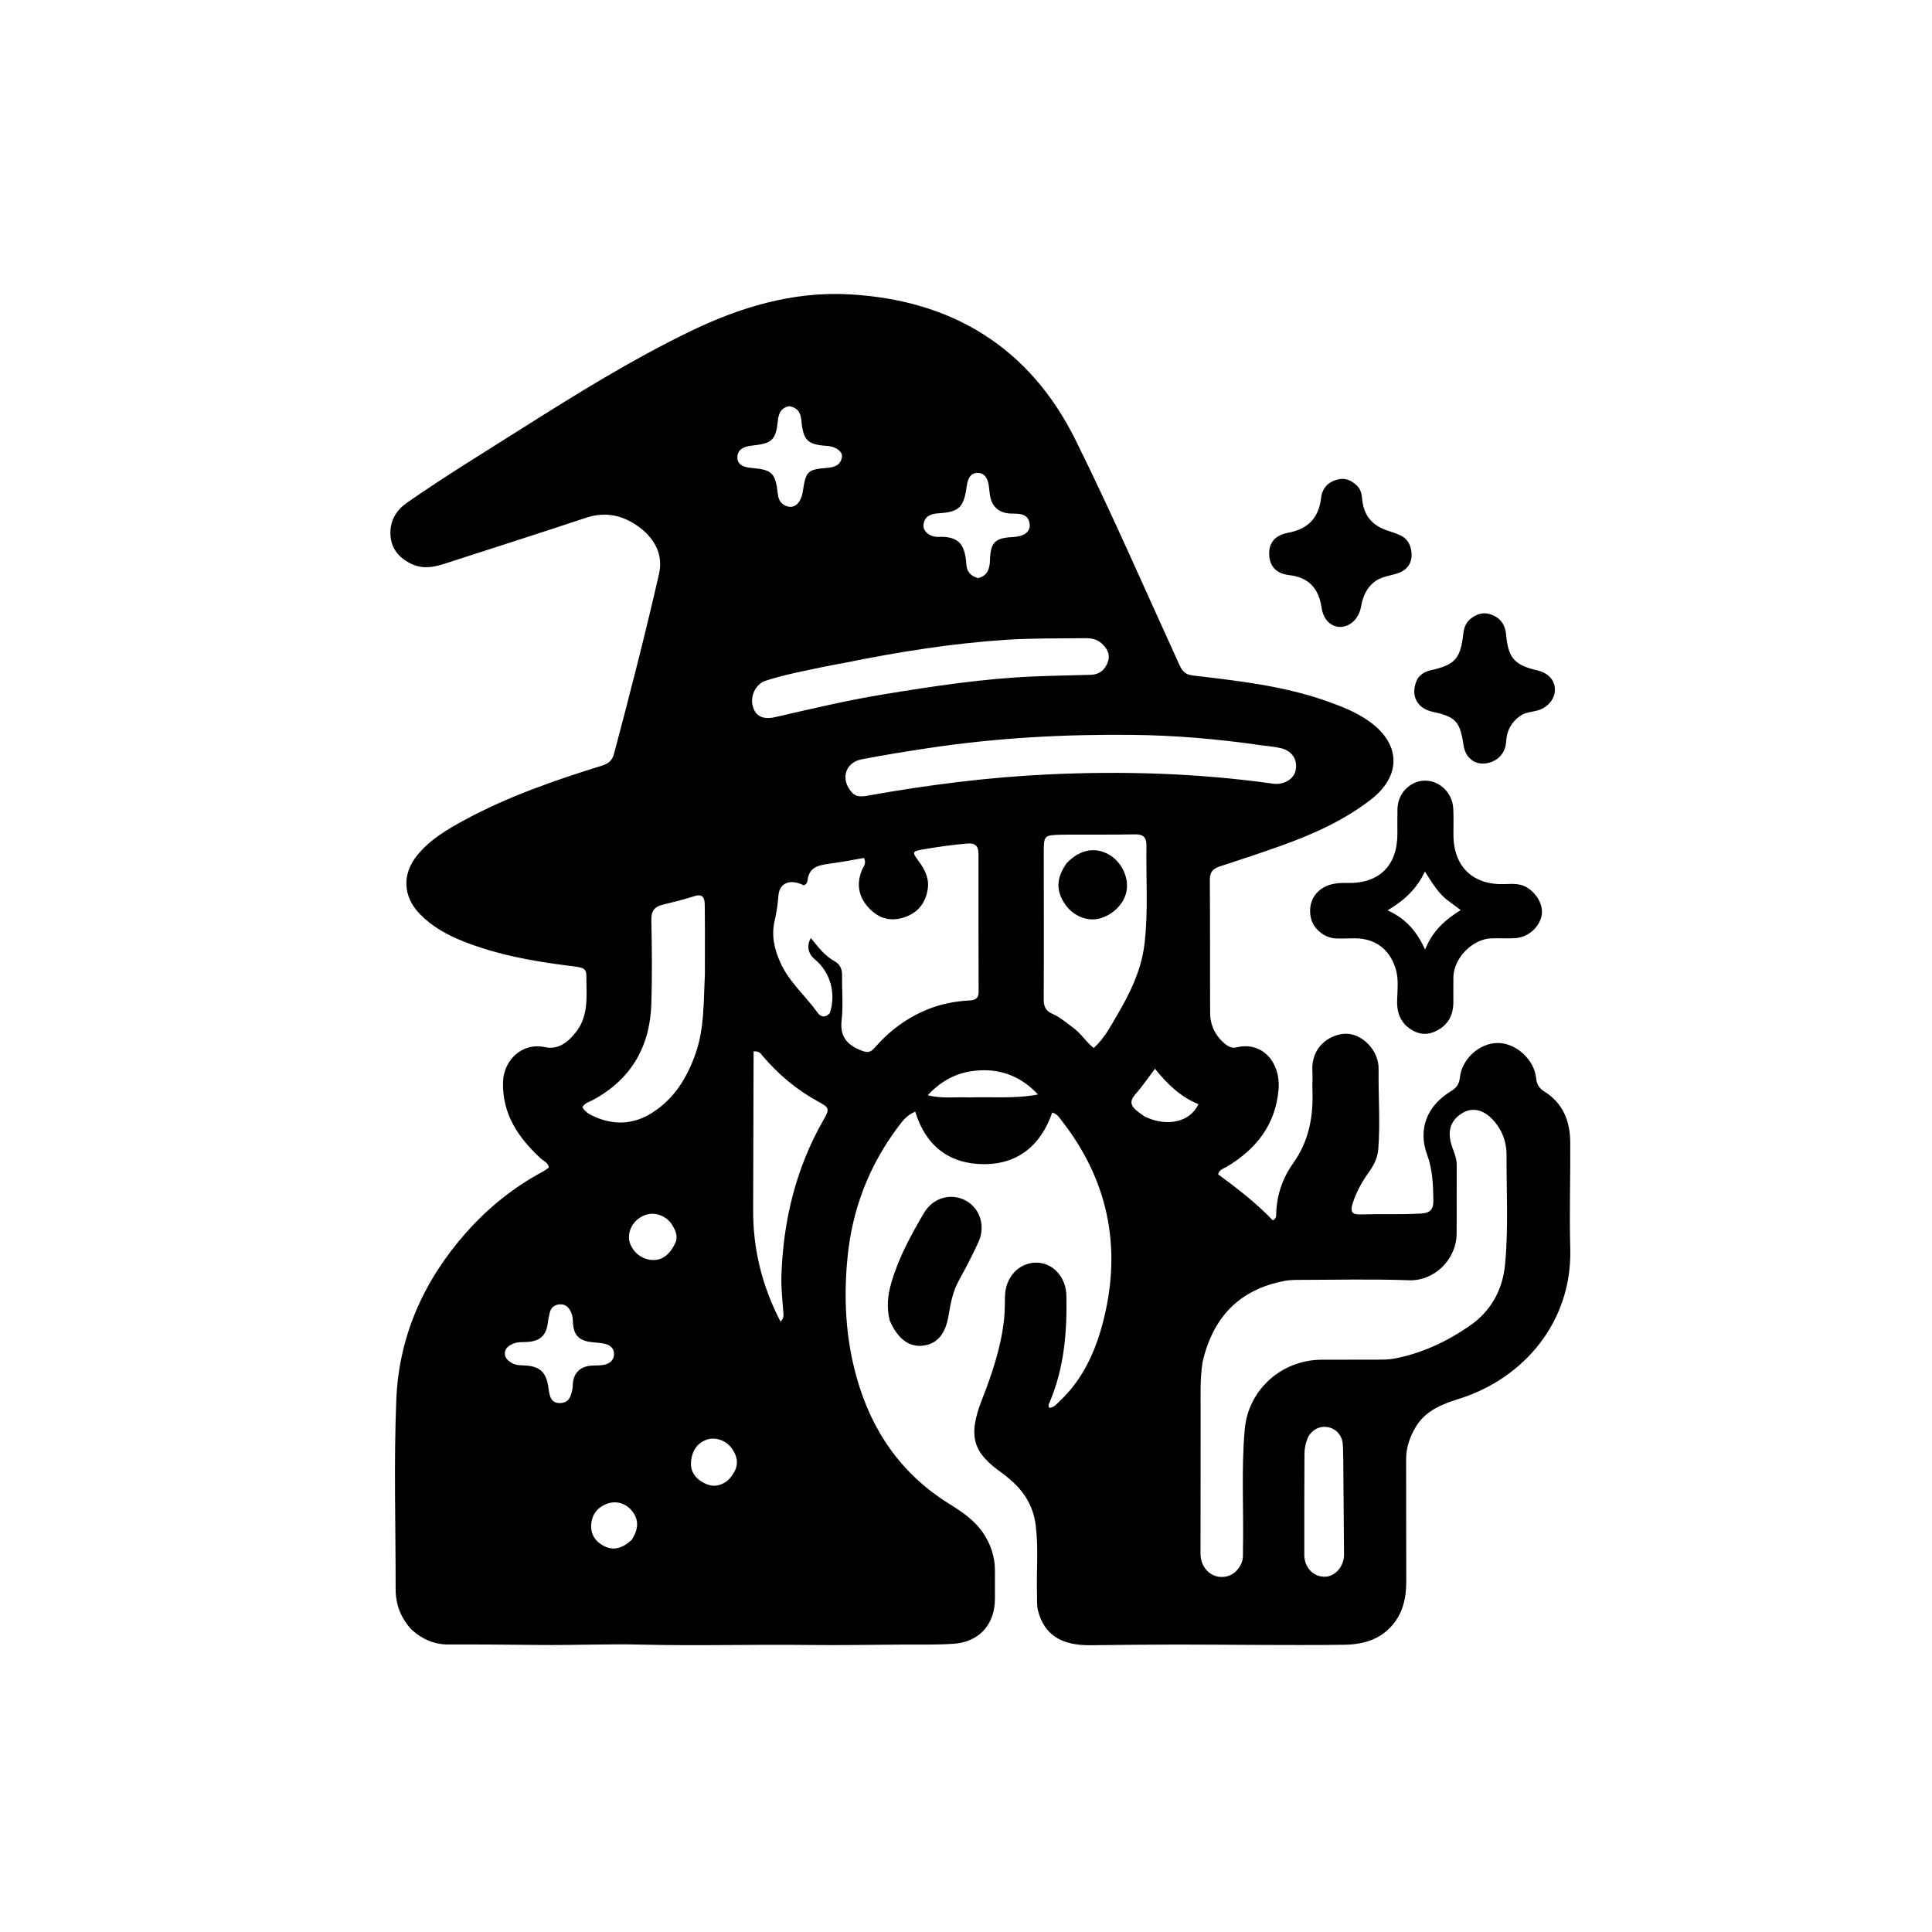 <svg version="1.1" id="Layer_1" xmlns="http://www.w3.org/2000/svg" xmlns:xlink="http://www.w3.org/1999/xlink" x="0px" y="0px"
	 width="100%" viewBox="0 0 1024 1024" enable-background="new 0 0 1024 1024" xml:space="preserve">
<path fill="#000000" opacity="1" stroke="none" 
	d="
M218.199,863.815 
	C212.378,857.525 209.685,850.396 209.694,842.195 
	C209.729,808.701 208.685,775.163 210.056,741.724 
	C211.437,708.044 224.747,678.443 247.169,653.191 
	C258.76,640.138 272.212,629.287 287.658,621.008 
	C288.806,620.393 289.834,619.552 290.935,618.804 
	C290.462,616.149 288.151,615.424 286.648,614.034 
	C274.744,603.023 266.072,590.48 266.629,573.326 
	C266.997,562.018 276.618,552.366 288.792,555.01 
	C295.792,556.529 300.833,552.529 305.023,547.348 
	C310.682,540.353 311.096,532.016 310.868,523.634 
	C310.575,512.839 312.331,513.241 301.269,511.842 
	C282.272,509.438 263.443,506.029 245.501,498.922 
	C236.894,495.512 228.933,491.066 222.444,484.355 
	C213.476,475.079 213.021,463.228 221.221,453.2 
	C227.905,445.025 236.783,439.757 245.896,434.801 
	C269.139,422.161 294,413.599 319.144,405.773 
	C322.504,404.727 324.508,403.041 325.433,399.559 
	C333.851,367.888 342.009,336.147 349.294,304.199 
	C351.569,294.218 347.206,285.773 339.204,279.693 
	C330.67,273.209 321.232,270.896 310.553,274.444 
	C285.602,282.735 260.553,290.729 235.534,298.815 
	C229.902,300.636 224.273,301.671 218.504,299.076 
	C211.679,296.007 207.32,290.89 206.942,283.471 
	C206.584,276.436 209.732,270.613 215.67,266.474 
	C235.497,252.654 256.125,240.076 276.535,227.158 
	C305.539,208.799 334.717,190.705 365.639,175.706 
	C392.177,162.833 420.08,154.409 449.869,155.996 
	C504.358,158.9 545.635,183.93 570.045,233.174 
	C589.489,272.401 606.938,312.618 625.128,352.462 
	C626.671,355.842 628.316,357.561 632.281,358.029 
	C656.231,360.86 680.25,363.487 703.191,371.617 
	C711.209,374.459 719.117,377.529 726.083,382.595 
	C742.602,394.606 742.728,411.386 726.491,423.88 
	C712.044,434.996 695.674,442.316 678.671,448.373 
	C668.006,452.172 657.26,455.75 646.487,459.229 
	C642.813,460.415 641.201,462.255 641.234,466.364 
	C641.425,489.86 641.261,513.36 641.399,536.857 
	C641.438,543.494 644.185,549.116 649.409,553.367 
	C651.133,554.769 653.021,555.714 655.393,555.128 
	C668.955,551.78 678.92,563.035 677.646,577.609 
	C676.016,596.257 665.68,609.222 650.018,618.514 
	C648.511,619.408 646.48,619.722 645.603,622.404 
	C655.734,629.804 665.809,637.618 674.624,646.811 
	C676.662,645.908 676.393,644.121 676.433,642.838 
	C676.737,633.186 679.93,624.237 685.329,616.667 
	C693.755,604.854 696.139,591.933 695.616,577.981 
	C695.491,574.653 695.789,571.305 695.586,567.985 
	C694.766,554.64 704.869,548.358 712.744,547.916 
	C721.465,547.425 730.842,556.393 730.696,566.586 
	C730.494,580.726 731.614,594.866 730.518,609.004 
	C730.152,613.734 728.171,617.602 725.517,621.293 
	C721.8,626.463 718.768,631.968 716.863,638.088 
	C715.709,641.797 716.26,643.801 720.766,643.67 
	C731.586,643.354 742.412,643.82 753.244,643.2 
	C758.321,642.909 759.804,640.745 759.72,636.004 
	C759.577,627.862 759.322,620.025 756.41,612.039 
	C751.368,598.21 756.495,585.935 769.195,578.258 
	C772.069,576.521 773.388,574.512 773.751,571.181 
	C774.837,561.231 784.084,552.896 793.724,552.806 
	C803.269,552.716 813.164,561.381 814.153,571.359 
	C814.495,574.811 815.809,576.811 818.527,578.51 
	C828.388,584.676 832.17,594.158 832.258,605.242 
	C832.409,624.069 831.739,642.912 832.268,661.724 
	C833.36,700.573 807.61,730.573 773.55,741.329 
	C764.635,744.144 755.81,747.415 750.53,756.073 
	C747.261,761.434 745.255,767.12 745.276,773.508 
	C745.346,794.837 745.259,816.165 745.349,837.494 
	C745.381,845.149 744.302,852.434 739.859,858.901 
	C733.257,868.509 723.469,871.584 712.535,871.751 
	C697.426,871.982 682.312,871.874 667.199,871.844 
	C652.758,871.814 638.318,871.619 623.877,871.643 
	C608.583,871.668 593.289,871.816 577.996,872.002 
	C562.381,872.192 553.43,866.332 550.19,853.727 
	C549.427,850.759 549.725,847.767 549.637,844.781 
	C549.279,832.642 550.48,820.474 548.938,808.355 
	C547.699,798.622 543.081,790.779 535.693,784.469 
	C534.3,783.279 532.939,782.034 531.443,780.985 
	C516.251,770.341 512.541,762.027 520.461,741.828 
	C525.839,728.111 530.477,714.329 532.136,699.671 
	C532.621,695.385 532.542,691.034 532.681,686.711 
	C532.998,676.874 540.054,669.316 549.038,669.219 
	C557.903,669.124 565.011,676.695 565.215,686.74 
	C565.605,706.018 564.025,725.007 556.407,743.047 
	C556.045,743.906 555.369,744.812 556.12,746.159 
	C558.614,746.134 560.05,744.128 561.639,742.64 
	C574.558,730.536 581.252,714.799 585.245,698.218 
	C594.453,659.988 586.989,624.949 562.586,593.811 
	C561.391,592.286 560.41,590.425 557.702,589.678 
	C551.715,606.98 539.555,617.233 521.03,617.023 
	C502.83,616.818 490.478,607.042 485.117,589.21 
	C480.519,591.081 478.265,594.276 476.023,597.26 
	C460.66,617.71 451.768,640.699 449.229,666.173 
	C447.08,687.732 448.145,709.001 454.012,729.973 
	C461.969,758.418 477.627,781.147 502.882,796.933 
	C509.676,801.18 516.359,805.551 520.992,812.382 
	C525.136,818.492 527.349,825.149 527.339,832.539 
	C527.333,837.538 527.376,842.538 527.337,847.537 
	C527.23,861.068 518.97,870.327 505.394,871.239 
	C495.965,871.871 486.472,871.603 477.008,871.668 
	C460.729,871.779 444.448,872.066 428.172,871.865 
	C398.88,871.502 369.592,872.407 340.295,871.678 
	C322.191,871.227 304.059,872.06 285.944,871.866 
	C269.812,871.693 253.685,871.546 237.551,871.613 
	C230.338,871.643 223.902,868.913 218.199,863.815 
M637.384,721.927 
	C636.01,730.695 636.366,739.531 636.357,748.351 
	C636.332,772.175 636.318,795.999 636.307,819.823 
	C636.306,821.655 636.212,823.503 636.413,825.316 
	C636.999,830.615 640.999,834.98 645.755,835.686 
	C651.176,836.491 655.83,833.705 658.05,828.389 
	C659.053,825.988 658.755,823.485 658.804,821.001 
	C659.219,799.86 657.865,778.673 659.741,757.58 
	C661.617,736.477 679.333,720.763 700.539,720.679 
	C710.202,720.64 719.865,720.694 729.527,720.64 
	C732.677,720.623 735.804,720.686 738.97,720.088 
	C753.478,717.348 766.573,711.193 778.599,702.987 
	C790.049,695.175 796.445,683.927 797.74,669.973 
	C799.53,650.689 798.426,631.357 798.491,612.051 
	C798.515,604.774 795.801,597.973 790.444,592.673 
	C785.578,587.858 779.914,586.977 775.028,589.981 
	C769.217,593.553 767.304,598.634 768.937,605.396 
	C769.91,609.421 772.123,613.078 772.091,617.411 
	C772.001,629.572 772.143,641.734 772.04,653.895 
	C771.924,667.679 760.184,679.056 746.702,678.565 
	C727.235,677.855 707.724,678.343 688.232,678.373 
	C685.746,678.377 683.213,678.453 680.782,678.919 
	C657.116,683.455 642.962,697.823 637.384,721.927 
M439.828,537.003 
	C443.253,526.407 440.151,515.358 431.796,508.395 
	C428.285,505.468 427.381,501.309 429.777,497.177 
	C433.543,501.755 436.972,506.525 442.149,509.349 
	C445.315,511.077 446.39,513.675 446.327,517.18 
	C446.189,525.004 446.978,532.912 446.081,540.634 
	C445.067,549.363 448.869,553.742 456.375,556.731 
	C459.506,557.978 461.263,558.028 463.588,555.347 
	C471.438,546.293 480.863,539.305 492.078,534.829 
	C498.953,532.085 506.068,530.693 513.44,530.305 
	C516.143,530.162 518.7,529.718 518.684,525.832 
	C518.588,501.356 518.625,476.879 518.615,452.402 
	C518.613,448.456 516.884,446.754 512.713,447.091 
	C505.074,447.708 497.514,448.798 489.972,450.076 
	C483.282,451.209 483.195,451.424 487.103,456.687 
	C490.374,461.092 492.632,465.927 491.68,471.513 
	C490.362,479.25 485.903,484.392 478.17,486.537 
	C470.918,488.549 464.983,486.223 460.191,480.885 
	C454.932,475.027 453.825,468.303 456.932,460.943 
	C457.662,459.213 459.401,457.645 457.906,454.743 
	C451.785,455.776 445.489,457.032 439.137,457.852 
	C433.531,458.577 428.731,459.847 428.007,466.658 
	C427.897,467.691 427.272,468.903 425.91,469.202 
	C418.924,465.684 413.109,467.865 412.596,474.608 
	C412.254,479.121 411.617,483.583 410.593,487.906 
	C408.712,495.84 410.434,503.114 413.614,510.197 
	C418.237,520.489 426.938,527.823 433.385,536.805 
	C434.82,538.804 437.038,539.842 439.828,537.003 
M451.479,419.961 
	C454.175,422.939 457.577,422.121 460.823,421.545 
	C492.11,416.001 523.541,411.969 555.332,410.464 
	C595.336,408.571 635.148,409.806 674.813,415.369 
	C680.234,416.13 685.599,413.112 686.659,408.565 
	C687.971,402.941 684.974,397.991 678.953,396.551 
	C675.256,395.667 671.404,395.435 667.624,394.891 
	C645.202,391.663 622.648,389.729 600.017,389.499 
	C564.043,389.134 528.172,391.072 492.553,396.434 
	C480.558,398.24 468.566,400.146 456.662,402.46 
	C447.998,404.144 445.253,412.912 451.479,419.961 
M565.653,442.378 
	C564.487,442.388 563.321,442.379 562.156,442.413 
	C553.485,442.661 553.214,442.934 553.219,451.544 
	C553.234,477.527 553.324,503.51 553.193,529.492 
	C553.174,533.288 554.088,535.747 557.739,537.322 
	C561.881,539.108 565.274,542.159 568.91,544.804 
	C572.974,547.761 575.562,552.172 579.685,555.46 
	C585.173,550.56 588.394,544.344 591.915,538.372 
	C598.888,526.546 604.928,514.251 606.587,500.46 
	C608.682,483.054 607.36,465.523 607.643,448.048 
	C607.711,443.827 605.896,442.141 601.594,442.22 
	C589.938,442.433 578.277,442.344 565.653,442.378 
M447.643,351.323 
	C444.05,351.997 440.441,352.599 436.866,353.358 
	C426.462,355.564 415.981,357.504 405.848,360.783 
	C400.405,362.544 397.413,369.103 399.058,374.58 
	C400.608,379.744 404.458,381.55 411.035,380.048 
	C429.981,375.723 448.883,371.209 468.08,368.056 
	C494.651,363.691 521.234,359.637 548.212,358.522 
	C558.193,358.11 568.17,357.979 578.147,357.663 
	C582.9,357.512 585.948,354.773 587.305,350.46 
	C588.557,346.485 586.55,343.323 583.619,340.793 
	C581.238,338.738 578.342,338.204 575.228,338.248 
	C561.253,338.446 547.287,338.181 533.306,339.103 
	C504.709,340.988 476.514,345.441 447.643,351.323 
M373.606,516.422 
	C373.611,512.096 373.625,507.769 373.62,503.442 
	C373.611,495.454 373.677,487.465 373.534,479.479 
	C373.474,476.148 372.671,473.504 368.111,474.959 
	C362.577,476.724 356.925,478.142 351.278,479.52 
	C346.93,480.582 345.128,482.815 345.226,487.592 
	C345.532,502.397 345.687,517.223 345.227,532.021 
	C344.522,554.73 334.54,572.097 314.21,583.044 
	C312.359,584.041 310.087,584.463 308.694,586.8 
	C309.933,589.222 312.228,590.539 314.608,591.633 
	C325.214,596.509 335.617,596.119 345.538,589.862 
	C357.359,582.406 364.2,571.194 368.706,558.312 
	C373.352,545.033 372.873,531.143 373.606,516.422 
M399.185,640.492 
	C398.964,661.568 403.787,681.361 413.71,700.539 
	C415.73,698.438 415.265,696.859 415.148,695.211 
	C414.701,688.917 413.959,682.595 414.159,676.311 
	C415.094,646.962 421.822,619.123 436.534,593.459 
	C439.753,587.844 439.585,587.073 434.157,584.143 
	C422.583,577.895 412.684,569.651 404.193,559.647 
	C403.276,558.567 402.575,557.024 399.423,557.245 
	C399.344,584.604 399.266,612.049 399.185,640.492 
M711.954,773.551 
	C711.869,770.725 711.95,767.881 711.662,765.076 
	C711.183,760.412 707.812,756.985 703.398,756.35 
	C699.059,755.726 694.812,758.148 693.011,762.447 
	C691.911,765.072 691.404,767.879 691.393,770.724 
	C691.33,788.527 691.247,806.33 691.304,824.133 
	C691.326,830.96 696.222,835.878 702.408,835.694 
	C707.748,835.536 712.4,830.117 712.362,823.937 
	C712.261,807.47 712.103,791.003 711.954,773.551 
M518.398,306.412 
	C523.418,305.21 524.559,301.488 524.705,296.968 
	C525.015,287.379 527.312,285.12 536.961,284.643 
	C542.69,284.359 546.173,281.86 545.767,277.939 
	C545.208,272.537 541.037,272.26 536.865,272.209 
	C536.366,272.203 535.866,272.215 535.368,272.187 
	C529.324,271.849 525.536,268.375 524.685,262.368 
	C524.452,260.724 524.304,259.068 524.078,257.423 
	C523.585,253.823 522.02,250.598 518.091,250.65 
	C514.068,250.702 512.881,254.159 512.391,257.686 
	C510.817,269.012 508.391,271.377 497.237,272.075 
	C493.136,272.331 489.966,273.7 489.459,278.144 
	C489.074,281.514 492.746,284.742 497.497,284.551 
	C508.954,284.09 511.469,289.51 512.179,299 
	C512.471,302.904 514.151,305.177 518.398,306.412 
M290.719,735.824 
	C291.248,739.758 291.881,743.896 297.116,743.647 
	C302.057,743.413 302.812,739.289 303.518,735.434 
	C303.636,734.787 303.561,734.106 303.611,733.443 
	C304.033,727.794 307.39,724.365 313.103,723.843 
	C315.418,723.632 317.793,723.825 320.059,723.397 
	C323.083,722.827 325.427,720.894 325.471,717.725 
	C325.516,714.499 323.142,712.712 320.086,712.13 
	C317.969,711.726 315.798,711.6 313.649,711.366 
	C306.83,710.625 303.918,707.572 303.671,700.747 
	C303.604,698.896 303.442,697.113 302.631,695.416 
	C301.385,692.806 299.619,691.056 296.459,691.349 
	C293.321,691.639 291.774,693.537 291.201,696.448 
	C290.912,697.913 290.554,699.373 290.392,700.854 
	C289.639,707.707 286.374,710.855 279.442,711.272 
	C276.8,711.432 274.116,711.125 271.601,712.341 
	C269.549,713.335 267.759,714.653 267.584,717.03 
	C267.389,719.672 269.256,721.228 271.332,722.451 
	C273.587,723.779 276.12,723.602 278.609,723.753 
	C286.265,724.217 289.689,727.477 290.719,735.824 
M418.511,215.281 
	C414.316,215.893 412.734,218.733 412.339,222.556 
	C411.239,233.191 409.444,235.057 398.483,236.192 
	C394.394,236.615 390.819,238.16 390.817,242.43 
	C390.816,246.637 394.601,247.686 398.367,248.017 
	C409.237,248.973 410.97,250.638 412.231,261.545 
	C412.516,264.011 413.12,266.05 415.298,267.45 
	C420.065,270.514 424.438,267.51 425.522,260.398 
	C427.155,249.683 427.93,248.842 438.514,247.973 
	C442.385,247.654 445.506,246.479 446.231,242.365 
	C446.764,239.341 442.992,236.641 438.394,236.339 
	C427.971,235.656 425.697,233.429 424.73,222.681 
	C424.402,219.033 423.088,216.279 418.511,215.281 
M513.501,581.654 
	C525.675,581.281 537.921,582.436 550.169,580.099 
	C541.646,570.942 531.291,566.644 519.092,567.319 
	C508.663,567.896 499.707,571.888 491.705,580.516 
	C499.331,582.408 505.97,581.331 513.501,581.654 
M606.798,591.818 
	C618.523,597.451 630.785,594.791 635.202,585.238 
	C625.774,581.44 618.667,574.556 612.155,566.462 
	C608.42,571.387 605.371,575.968 601.735,580.023 
	C598.787,583.312 599.128,585.819 602.185,588.444 
	C603.443,589.524 604.814,590.472 606.798,591.818 
M358.331,657.852 
	C359.182,654.677 357.911,651.938 356.363,649.37 
	C353.586,644.763 347.927,642.415 343.089,643.661 
	C337.517,645.095 333.482,650 333.356,655.492 
	C333.246,660.301 337.034,665.365 342.035,667.093 
	C348.908,669.469 354.768,666.345 358.331,657.852 
M385.943,784.488 
	C391.373,778.678 391.997,773.782 388.055,767.942 
	C385.051,763.493 379.188,761.401 374.537,763.07 
	C369.612,764.837 367.162,768.56 366.391,773.499 
	C365.624,778.411 367.355,782.379 371.541,785.081 
	C376.131,788.044 380.806,788.663 385.943,784.488 
M334.763,816.214 
	C338.627,810.28 338.656,805.338 334.855,800.674 
	C331.551,796.619 326.204,795.177 321.384,797.141 
	C316.47,799.143 313.679,802.825 313.35,808.138 
	C313.027,813.367 315.632,817.12 320.101,819.413 
	C325.377,822.121 330.075,820.494 334.763,816.214 
z"/>
<path fill="#000000" opacity="1" stroke="none" 
	d="
M744.778,543.197 
	C741.334,539.36 740.405,535.173 740.503,530.457 
	C740.624,524.672 741.465,518.82 739.627,513.109 
	C736.355,502.943 728.684,497.316 717.985,497.331 
	C714.657,497.335 711.322,497.536 708.001,497.396 
	C701.816,497.135 695.989,492.178 694.764,486.349 
	C693.248,479.134 696.321,472.736 702.731,469.764 
	C706.465,468.034 710.411,467.921 714.447,467.991 
	C731.107,468.281 740.673,458.694 740.652,441.883 
	C740.646,437.555 740.592,433.225 740.677,428.898 
	C740.839,420.638 747.117,414.023 754.944,413.765 
	C762.815,413.506 769.835,420.142 770.257,428.499 
	C770.491,433.149 770.339,437.819 770.349,442.481 
	C770.384,459.4 780.787,469.339 797.839,468.582 
	C802.216,468.387 806.435,468.197 810.262,470.972 
	C815.51,474.776 818.316,480.875 816.917,486.018 
	C815.262,492.103 809.644,496.815 803.084,497.234 
	C798.94,497.499 794.764,497.234 790.604,497.33 
	C780.621,497.56 770.539,507.714 770.331,517.761 
	C770.238,522.254 770.315,526.75 770.308,531.245 
	C770.298,537.979 767.558,543.197 761.488,546.3 
	C755.381,549.422 749.903,547.959 744.778,543.197 
M767.876,477.638 
	C762.513,473.824 759.275,468.186 755.211,461.928 
	C750.934,471.167 744.301,477.206 735.46,482.5 
	C745.316,486.995 750.963,493.752 755.332,503.279 
	C759.311,493.375 765.932,487.503 774.213,482.362 
	C771.838,480.597 770.141,479.336 767.876,477.638 
z"/>
<path fill="#000000" opacity="1" stroke="none" 
	d="
M751.438,359.562 
	C753.363,357.054 755.56,355.876 758.317,355.257 
	C771.233,352.354 774.089,349.158 775.583,335.863 
	C775.96,332.507 777.098,329.745 779.759,327.707 
	C783.334,324.969 787.176,324.206 791.448,326.15 
	C795.889,328.172 797.866,331.775 798.269,336.387 
	C799.337,348.629 802.704,352.543 814.682,355.279 
	C820.464,356.6 823.971,360.304 824.124,365.255 
	C824.279,370.279 820.547,374.862 815.188,376.484 
	C812.023,377.442 808.521,377.446 805.724,379.438 
	C801.124,382.713 798.623,387.127 798.295,392.896 
	C797.963,398.73 794.636,402.696 789.385,404.214 
	C782.569,406.184 776.808,402.304 775.717,395.009 
	C773.821,382.335 771.572,379.902 759.304,377.256 
	C750.616,375.383 747.117,367.869 751.438,359.562 
z"/>
<path fill="#000000" opacity="1" stroke="none" 
	d="
M729.07,307.957 
	C724.103,311.52 722.312,316.398 721.322,321.794 
	C720.199,327.917 715.615,332.208 710.406,332.28 
	C705.631,332.346 701.439,328.542 700.499,322.247 
	C698.979,312.064 693.988,306.078 683.274,304.818 
	C676.114,303.977 672.846,299.871 672.689,293.671 
	C672.545,287.922 675.616,283.709 682.544,282.424 
	C693.174,280.452 698.969,274.628 700.208,263.906 
	C700.799,258.799 703.811,255.469 708.909,254.15 
	C713.097,253.066 716.342,254.685 719.296,257.475 
	C721.581,259.634 721.744,262.598 722.06,265.302 
	C723.022,273.546 727.549,278.575 735.21,281.152 
	C737.574,281.948 739.966,282.715 742.223,283.759 
	C746.294,285.643 747.945,289.378 748.161,293.461 
	C748.383,297.67 746.653,301.17 742.49,303.159 
	C738.269,305.175 733.323,305.035 729.07,307.957 
z"/>
<path fill="#000000" opacity="1" stroke="none" 
	d="
M471.58,699.875 
	C469.795,692.829 470.562,686.29 472.436,679.836 
	C476.27,666.633 482.827,654.656 489.714,642.905 
	C494.504,634.73 504.022,632.192 511.76,636.268 
	C519.333,640.258 522.495,649.705 518.632,658.242 
	C515.484,665.198 511.905,671.973 508.224,678.668 
	C505.03,684.478 503.822,690.713 502.771,697.154 
	C501.105,707.36 496.5,712.403 489.083,713.243 
	C481.795,714.069 475.685,709.512 471.58,699.875 
z"/>
<path fill="#000000" opacity="1" stroke="none" 
	d="
M565.386,457.463 
	C571.844,450.737 579.247,448.955 586.335,452.19 
	C593.411,455.42 598.101,463.648 597.236,471.314 
	C596.43,478.466 590.123,485.068 582.315,486.934 
	C576.023,488.437 568.618,485.284 564.589,479.386 
	C559.58,472.055 559.752,465.467 565.386,457.463 
z"/>
</svg>